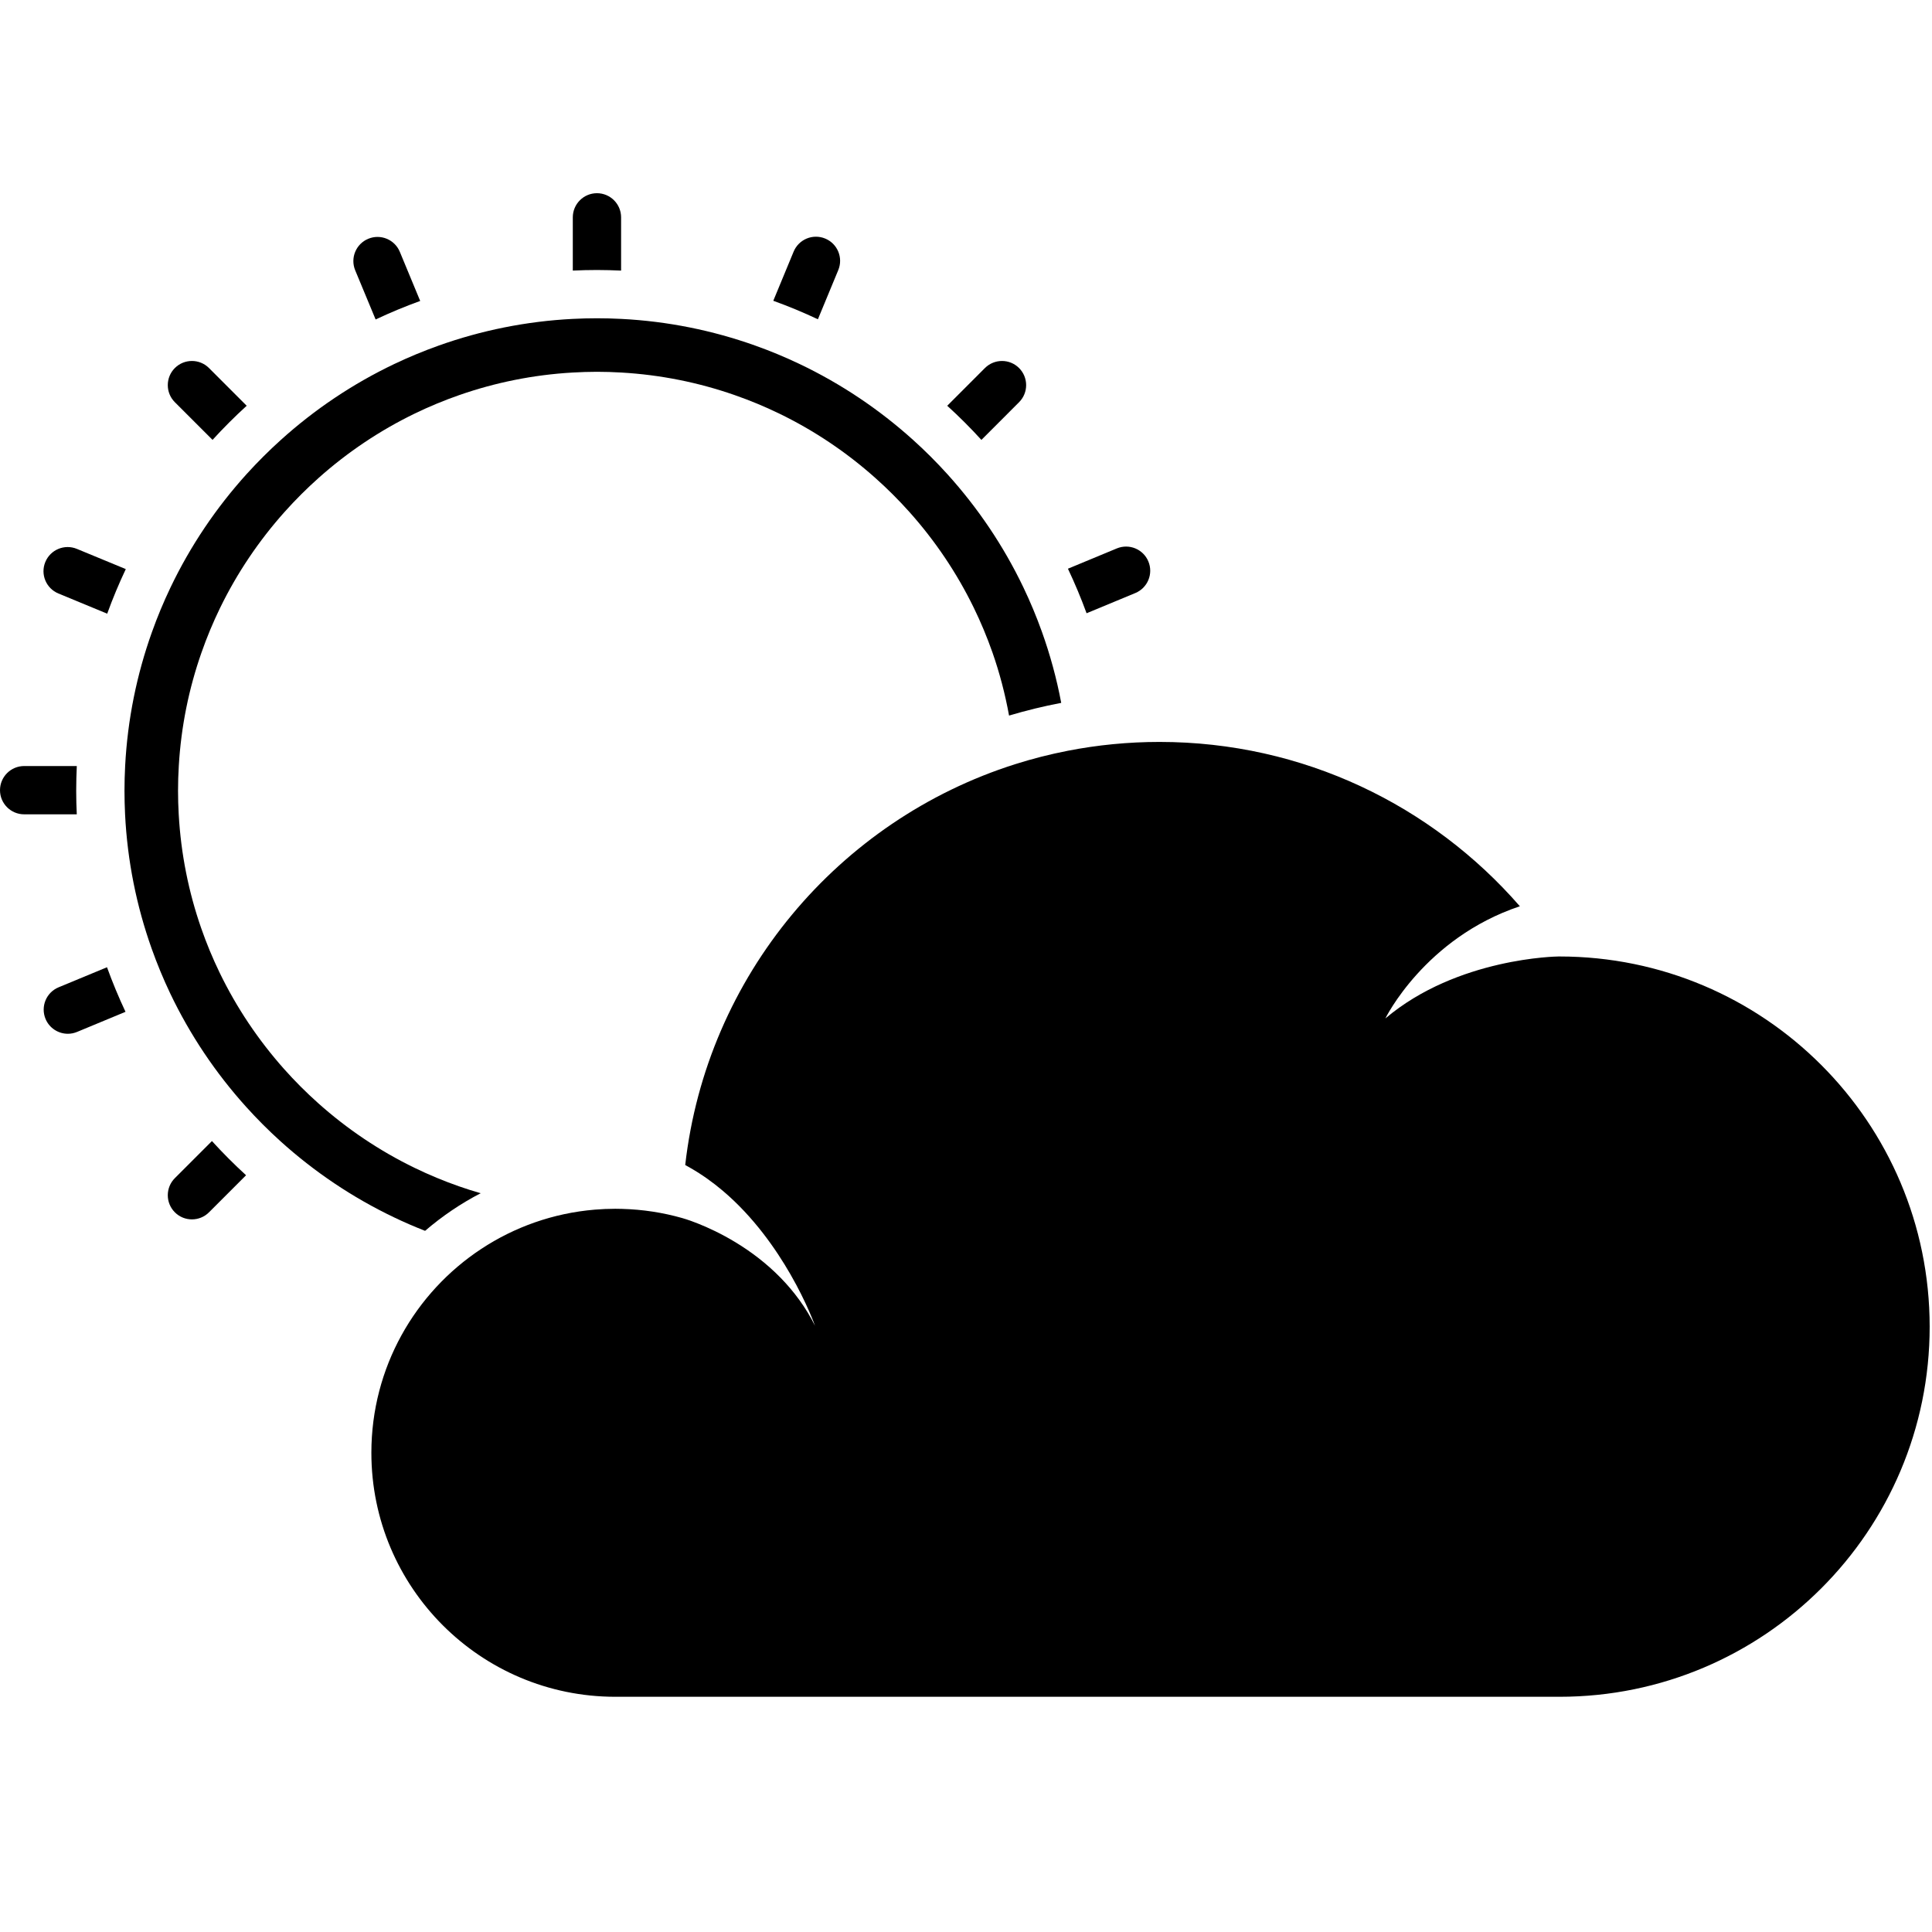 <svg xmlns="http://www.w3.org/2000/svg" xmlns:xlink="http://www.w3.org/1999/xlink" version="1.1" x="0px" y="0px" viewBox="0 0 100 100" enable-background="new 0 0 100 100" xml:space="preserve"><g><path d="M32.148,14.006V11.25c0-0.69-0.56-1.25-1.25-1.25s-1.25,0.561-1.25,1.25v2.755c0.414-0.019,0.832-0.03,1.25-0.03   C31.317,13.976,31.734,13.987,32.148,14.006z"></path><path d="M3.944,40.931c0-0.43,0.012-0.857,0.031-1.281H1.25c-0.69,0-1.25,0.56-1.25,1.25s0.56,1.249,1.25,1.249h2.724   C3.954,41.745,3.944,41.339,3.944,40.931z"></path><path d="M11.001,22.768c0.562-0.615,1.151-1.205,1.768-1.766l-1.951-1.952c-0.488-0.488-1.28-0.488-1.768,0   c-0.487,0.488-0.487,1.28,0,1.768L11.001,22.768z"></path><path d="M10.97,59.061l-1.92,1.92c-0.487,0.488-0.487,1.279,0,1.768c0.244,0.244,0.563,0.366,0.884,0.366s0.641-0.122,0.884-0.366   l1.918-1.918C12.12,60.267,11.531,59.677,10.97,59.061z"></path><path d="M50.797,22.769l1.95-1.951c0.488-0.488,0.488-1.279,0-1.768c-0.487-0.488-1.278-0.488-1.768,0l-1.951,1.952   C49.646,21.563,50.235,22.152,50.797,22.769z"></path><path d="M3.023,30.719l2.526,1.045c0.285-0.788,0.607-1.557,0.962-2.308L3.979,28.41c-0.638-0.263-1.368,0.039-1.633,0.678   C2.082,29.725,2.386,30.456,3.023,30.719z"></path><path d="M43.389,13.979c0.264-0.638-0.04-1.369-0.678-1.632c-0.639-0.263-1.368,0.039-1.633,0.677l-1.053,2.544   c0.788,0.284,1.558,0.604,2.309,0.958L43.389,13.979z"></path><path d="M3.032,51.103c-0.638,0.265-0.939,0.995-0.676,1.634c0.199,0.48,0.665,0.771,1.155,0.771c0.159,0,0.321-0.031,0.478-0.096   l2.507-1.041c-0.353-0.751-0.673-1.521-0.958-2.307L3.032,51.103z"></path><path d="M58.765,30.695c0.638-0.265,0.939-0.996,0.675-1.633c-0.264-0.638-0.995-0.94-1.633-0.676l-2.531,1.05   c0.355,0.751,0.678,1.52,0.965,2.306L58.765,30.695z"></path><path d="M19.442,16.536c0.751-0.354,1.521-0.675,2.307-0.959l-1.054-2.542c-0.265-0.639-0.997-0.94-1.633-0.676   c-0.639,0.264-0.94,0.995-0.677,1.632L19.442,16.536z"></path><path d="M22.002,63.708c0.891-0.766,1.855-1.417,2.878-1.947c-0.376-0.109-0.747-0.225-1.113-0.354   c-0.791-0.276-1.562-0.597-2.309-0.959c-1.82-0.884-3.498-2.015-4.991-3.35c-0.622-0.556-1.212-1.146-1.766-1.769   c-1.326-1.491-2.452-3.164-3.331-4.979c-0.361-0.746-0.682-1.518-0.957-2.309c-0.648-1.863-1.049-3.84-1.163-5.894   c-0.023-0.403-0.035-0.81-0.035-1.218c0-0.431,0.013-0.857,0.039-1.281c0.119-2.044,0.523-4.013,1.174-5.868   c0.276-0.791,0.598-1.561,0.96-2.308c0.883-1.814,2.012-3.487,3.343-4.976c0.556-0.622,1.146-1.211,1.769-1.766   c1.486-1.323,3.155-2.446,4.964-3.323c0.747-0.362,1.518-0.682,2.309-0.958c1.857-0.648,3.83-1.051,5.877-1.167   c0.414-0.023,0.83-0.038,1.25-0.038s0.836,0.014,1.25,0.038c2.041,0.117,4.007,0.517,5.859,1.162   c0.792,0.276,1.563,0.594,2.31,0.956c1.815,0.879,3.489,2.004,4.979,3.332c0.624,0.555,1.214,1.144,1.77,1.766   c1.327,1.484,2.453,3.151,3.335,4.96c0.363,0.746,0.685,1.516,0.963,2.306c0.37,1.057,0.658,2.151,0.862,3.274   c0.888-0.264,1.788-0.484,2.7-0.657c-0.237-1.263-0.574-2.492-1-3.681c-0.282-0.788-0.604-1.558-0.962-2.306   c-1.027-2.143-2.358-4.114-3.937-5.859c-0.559-0.617-1.149-1.207-1.769-1.765c-1.752-1.579-3.73-2.909-5.882-3.933   c-0.75-0.357-1.52-0.677-2.309-0.957c-2.182-0.776-4.506-1.252-6.921-1.374c-0.414-0.021-0.831-0.032-1.25-0.032   c-0.418,0-0.836,0.011-1.25,0.032c-2.422,0.123-4.753,0.601-6.94,1.381c-0.788,0.281-1.559,0.601-2.309,0.958   c-2.144,1.023-4.116,2.349-5.861,3.924c-0.619,0.558-1.21,1.148-1.77,1.765c-1.583,1.749-2.917,3.727-3.945,5.878   c-0.358,0.749-0.679,1.519-0.96,2.308c-0.781,2.184-1.261,4.51-1.386,6.928c-0.022,0.424-0.034,0.851-0.034,1.281   c0,0.408,0.011,0.814,0.03,1.218c0.12,2.428,0.597,4.763,1.377,6.956c0.281,0.789,0.6,1.56,0.956,2.309   c1.025,2.15,2.354,4.128,3.933,5.878c0.558,0.619,1.147,1.21,1.766,1.77c1.753,1.586,3.736,2.923,5.893,3.952   C20.922,63.264,21.458,63.494,22.002,63.708z"></path><path d="M80.715,49.507c-0.023,0-0.046,0.001-0.069,0.001c0,0-5.215,0.053-8.94,3.207c0,0,2.034-4.16,6.962-5.807   c-4.53-5.209-11.205-8.506-18.65-8.506c-1.626,0-3.214,0.158-4.751,0.458c-0.93,0.182-1.841,0.414-2.729,0.696   c-9.13,2.896-15.962,10.954-17.071,20.745c0.088,0.05,0.176,0.1,0.269,0.152c0.597,0.342,1.148,0.736,1.657,1.166   c0.805,0.678,1.501,1.44,2.095,2.206c0.566,0.73,1.039,1.464,1.422,2.129c0.868,1.507,1.275,2.668,1.275,2.668   c-0.486-0.974-1.105-1.79-1.771-2.474c-0.758-0.778-1.578-1.382-2.333-1.841c-1.514-0.92-2.772-1.261-2.772-1.261   c-0.992-0.282-2.033-0.444-3.105-0.474c-0.118-0.003-0.236-0.006-0.354-0.006c-0.358,0-0.713,0.016-1.064,0.045   c-2.157,0.18-4.159,0.902-5.871,2.029c-3.43,2.258-5.693,6.142-5.693,10.556c0,6.974,5.653,12.629,12.629,12.629h48.869   c10.581,0,19.159-8.577,19.159-19.16C99.874,58.085,91.296,49.507,80.715,49.507z"></path></g></svg>
